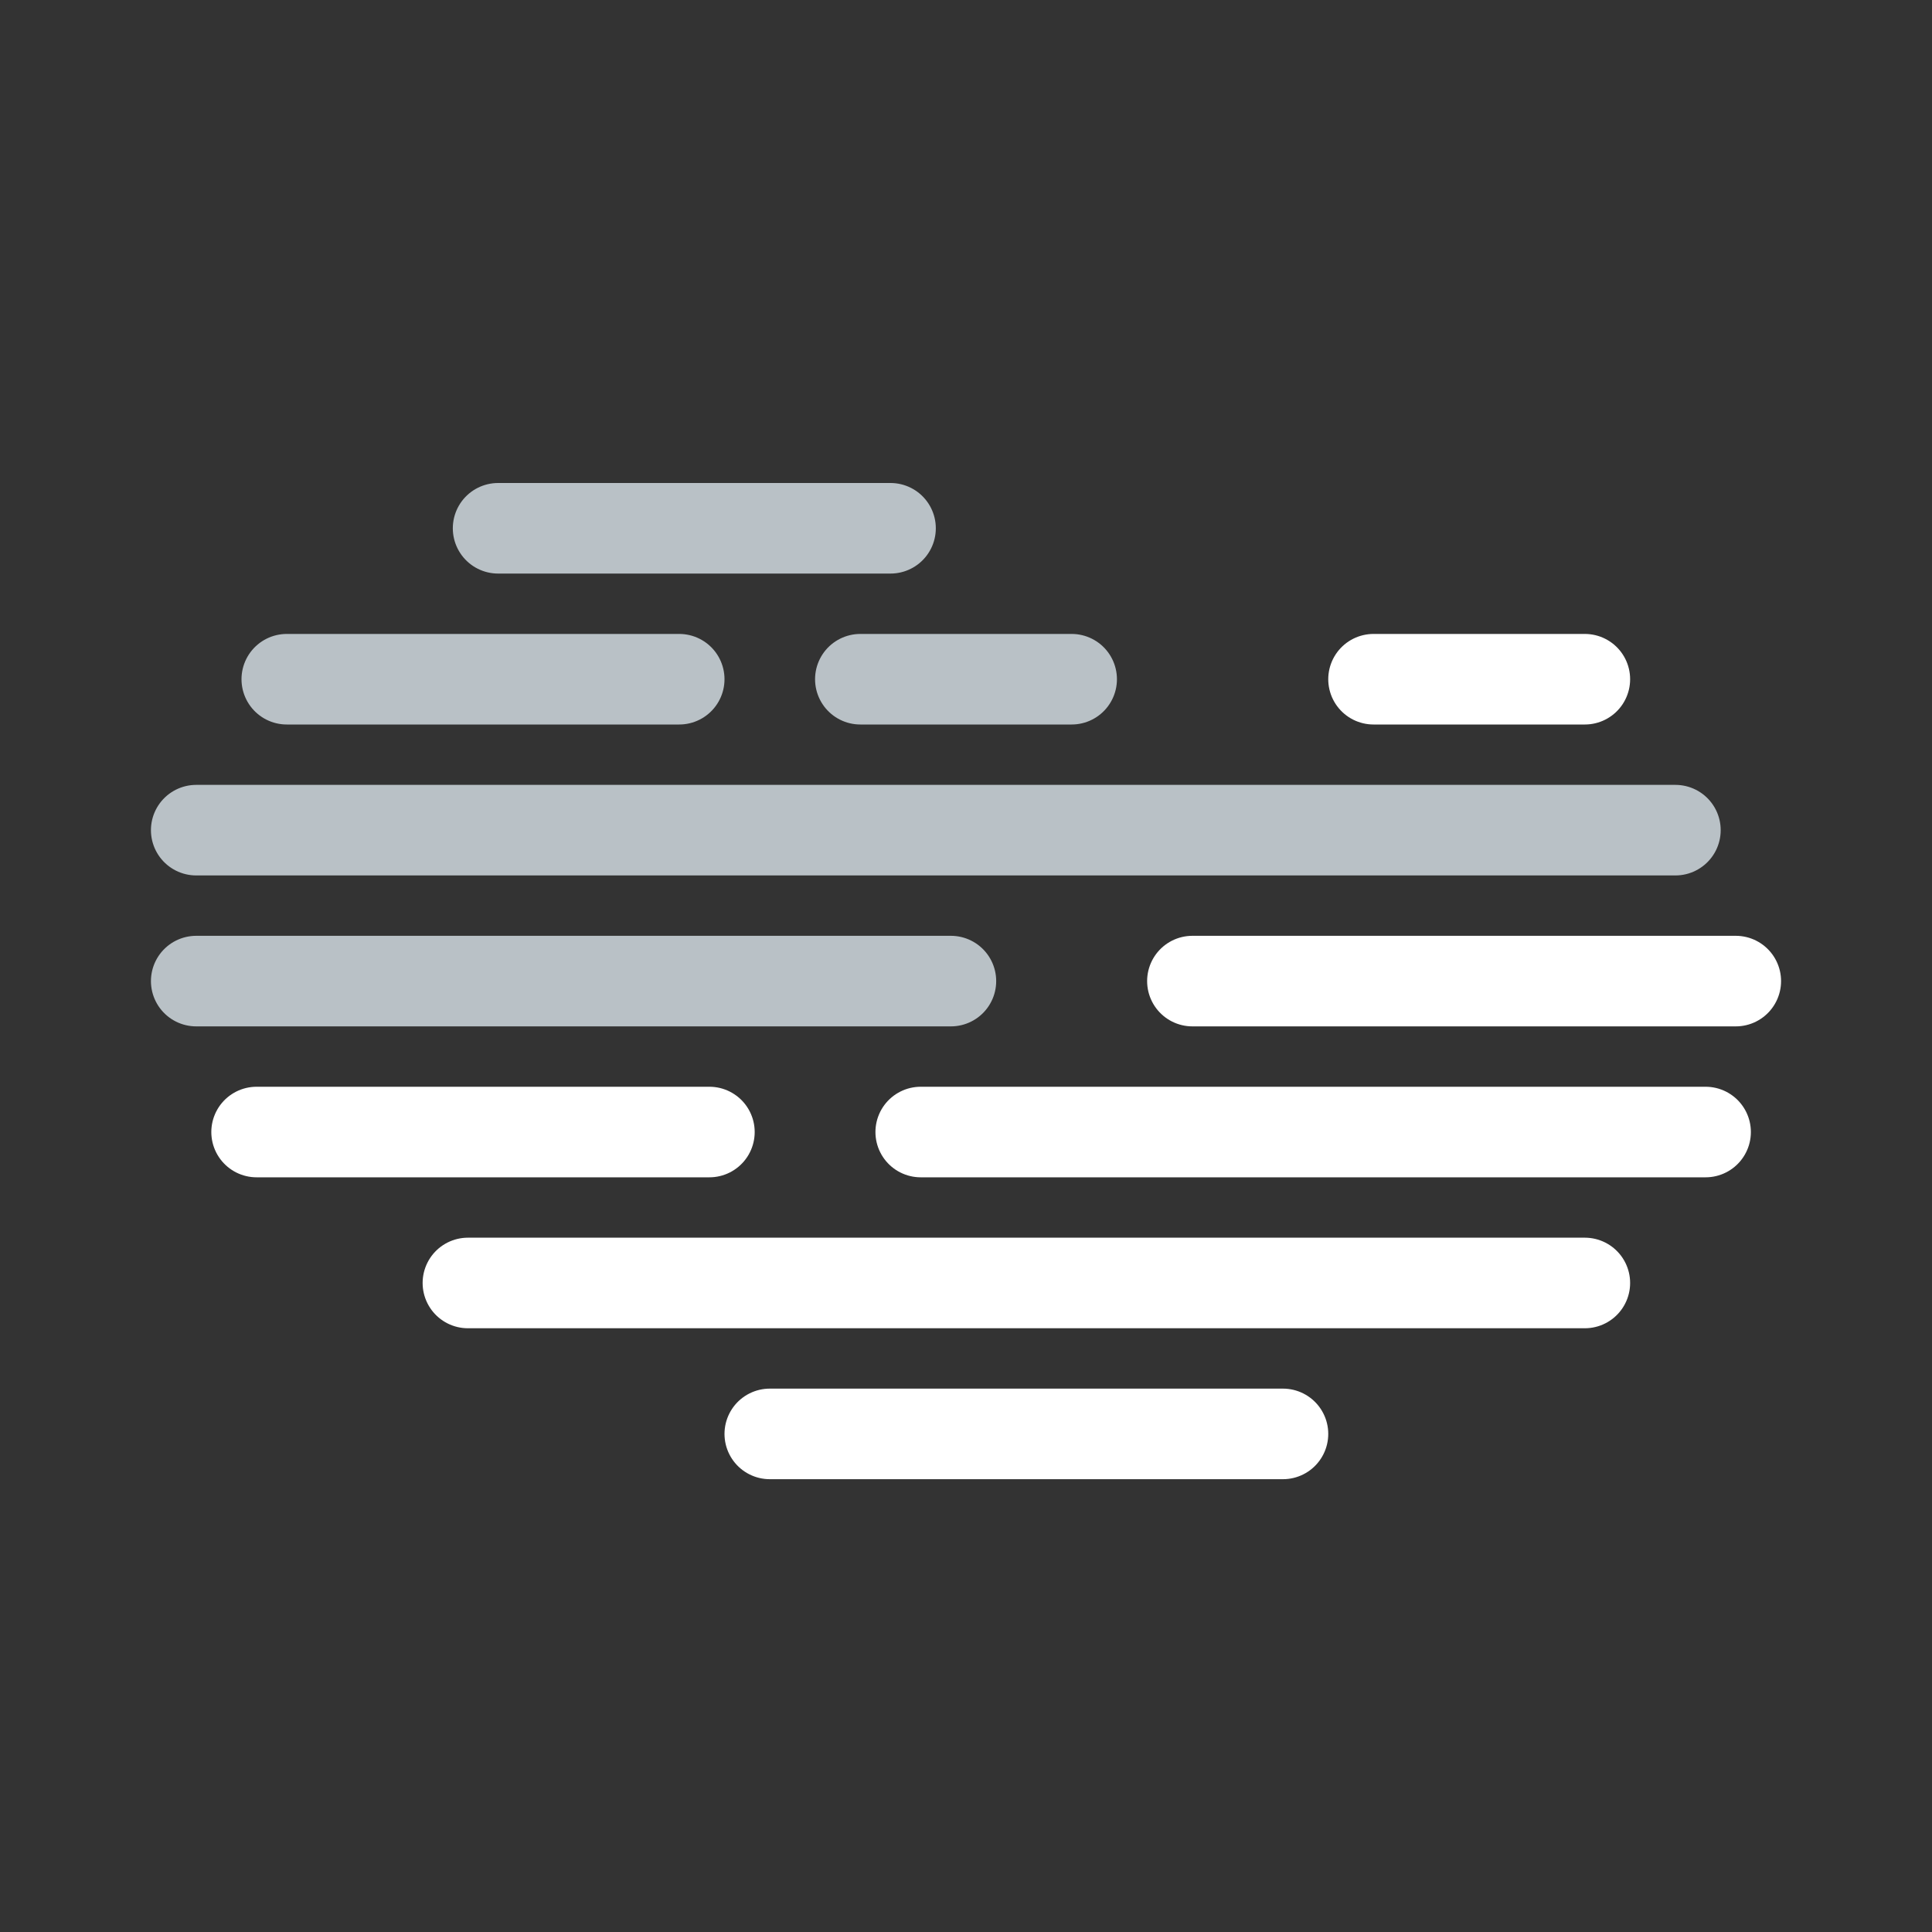<svg xmlns="http://www.w3.org/2000/svg" width="120" height="120"><rect width="100%" height="100%" fill="#333333" stroke="none"/><path style="fill:none;stroke-width:3;stroke-linecap:round;stroke-linejoin:miter;stroke:#b9c1c6;stroke-opacity:1;stroke-miterlimit:10" d="M16.5 17.5h13m-20 5h13m-16 5h49" transform="scale(1.875)"/><path style="fill:none;stroke-width:3;stroke-linecap:round;stroke-linejoin:miter;stroke:#fff;stroke-opacity:1;stroke-miterlimit:10" d="M39.5 32.5h18" transform="scale(1.875)"/><path style="fill:none;stroke-width:3;stroke-linecap:round;stroke-linejoin:miter;stroke:#b9c1c6;stroke-opacity:1;stroke-miterlimit:10" d="M6.5 32.5h25" transform="scale(1.875)"/><path style="fill:none;stroke-width:3;stroke-linecap:round;stroke-linejoin:miter;stroke:#fff;stroke-opacity:1;stroke-miterlimit:10" d="M30.5 37.5h26m-41 5h37m-27 5h17m-34-10h15" transform="scale(1.875)"/><path style="fill:none;stroke-width:3;stroke-linecap:round;stroke-linejoin:miter;stroke:#b9c1c6;stroke-opacity:1;stroke-miterlimit:10" d="M28.5 22.5h7" transform="scale(1.875)"/><path style="fill:none;stroke-width:3;stroke-linecap:round;stroke-linejoin:miter;stroke:#fff;stroke-opacity:1;stroke-miterlimit:10" d="M45.5 22.5h7" transform="scale(1.875)"/></svg>